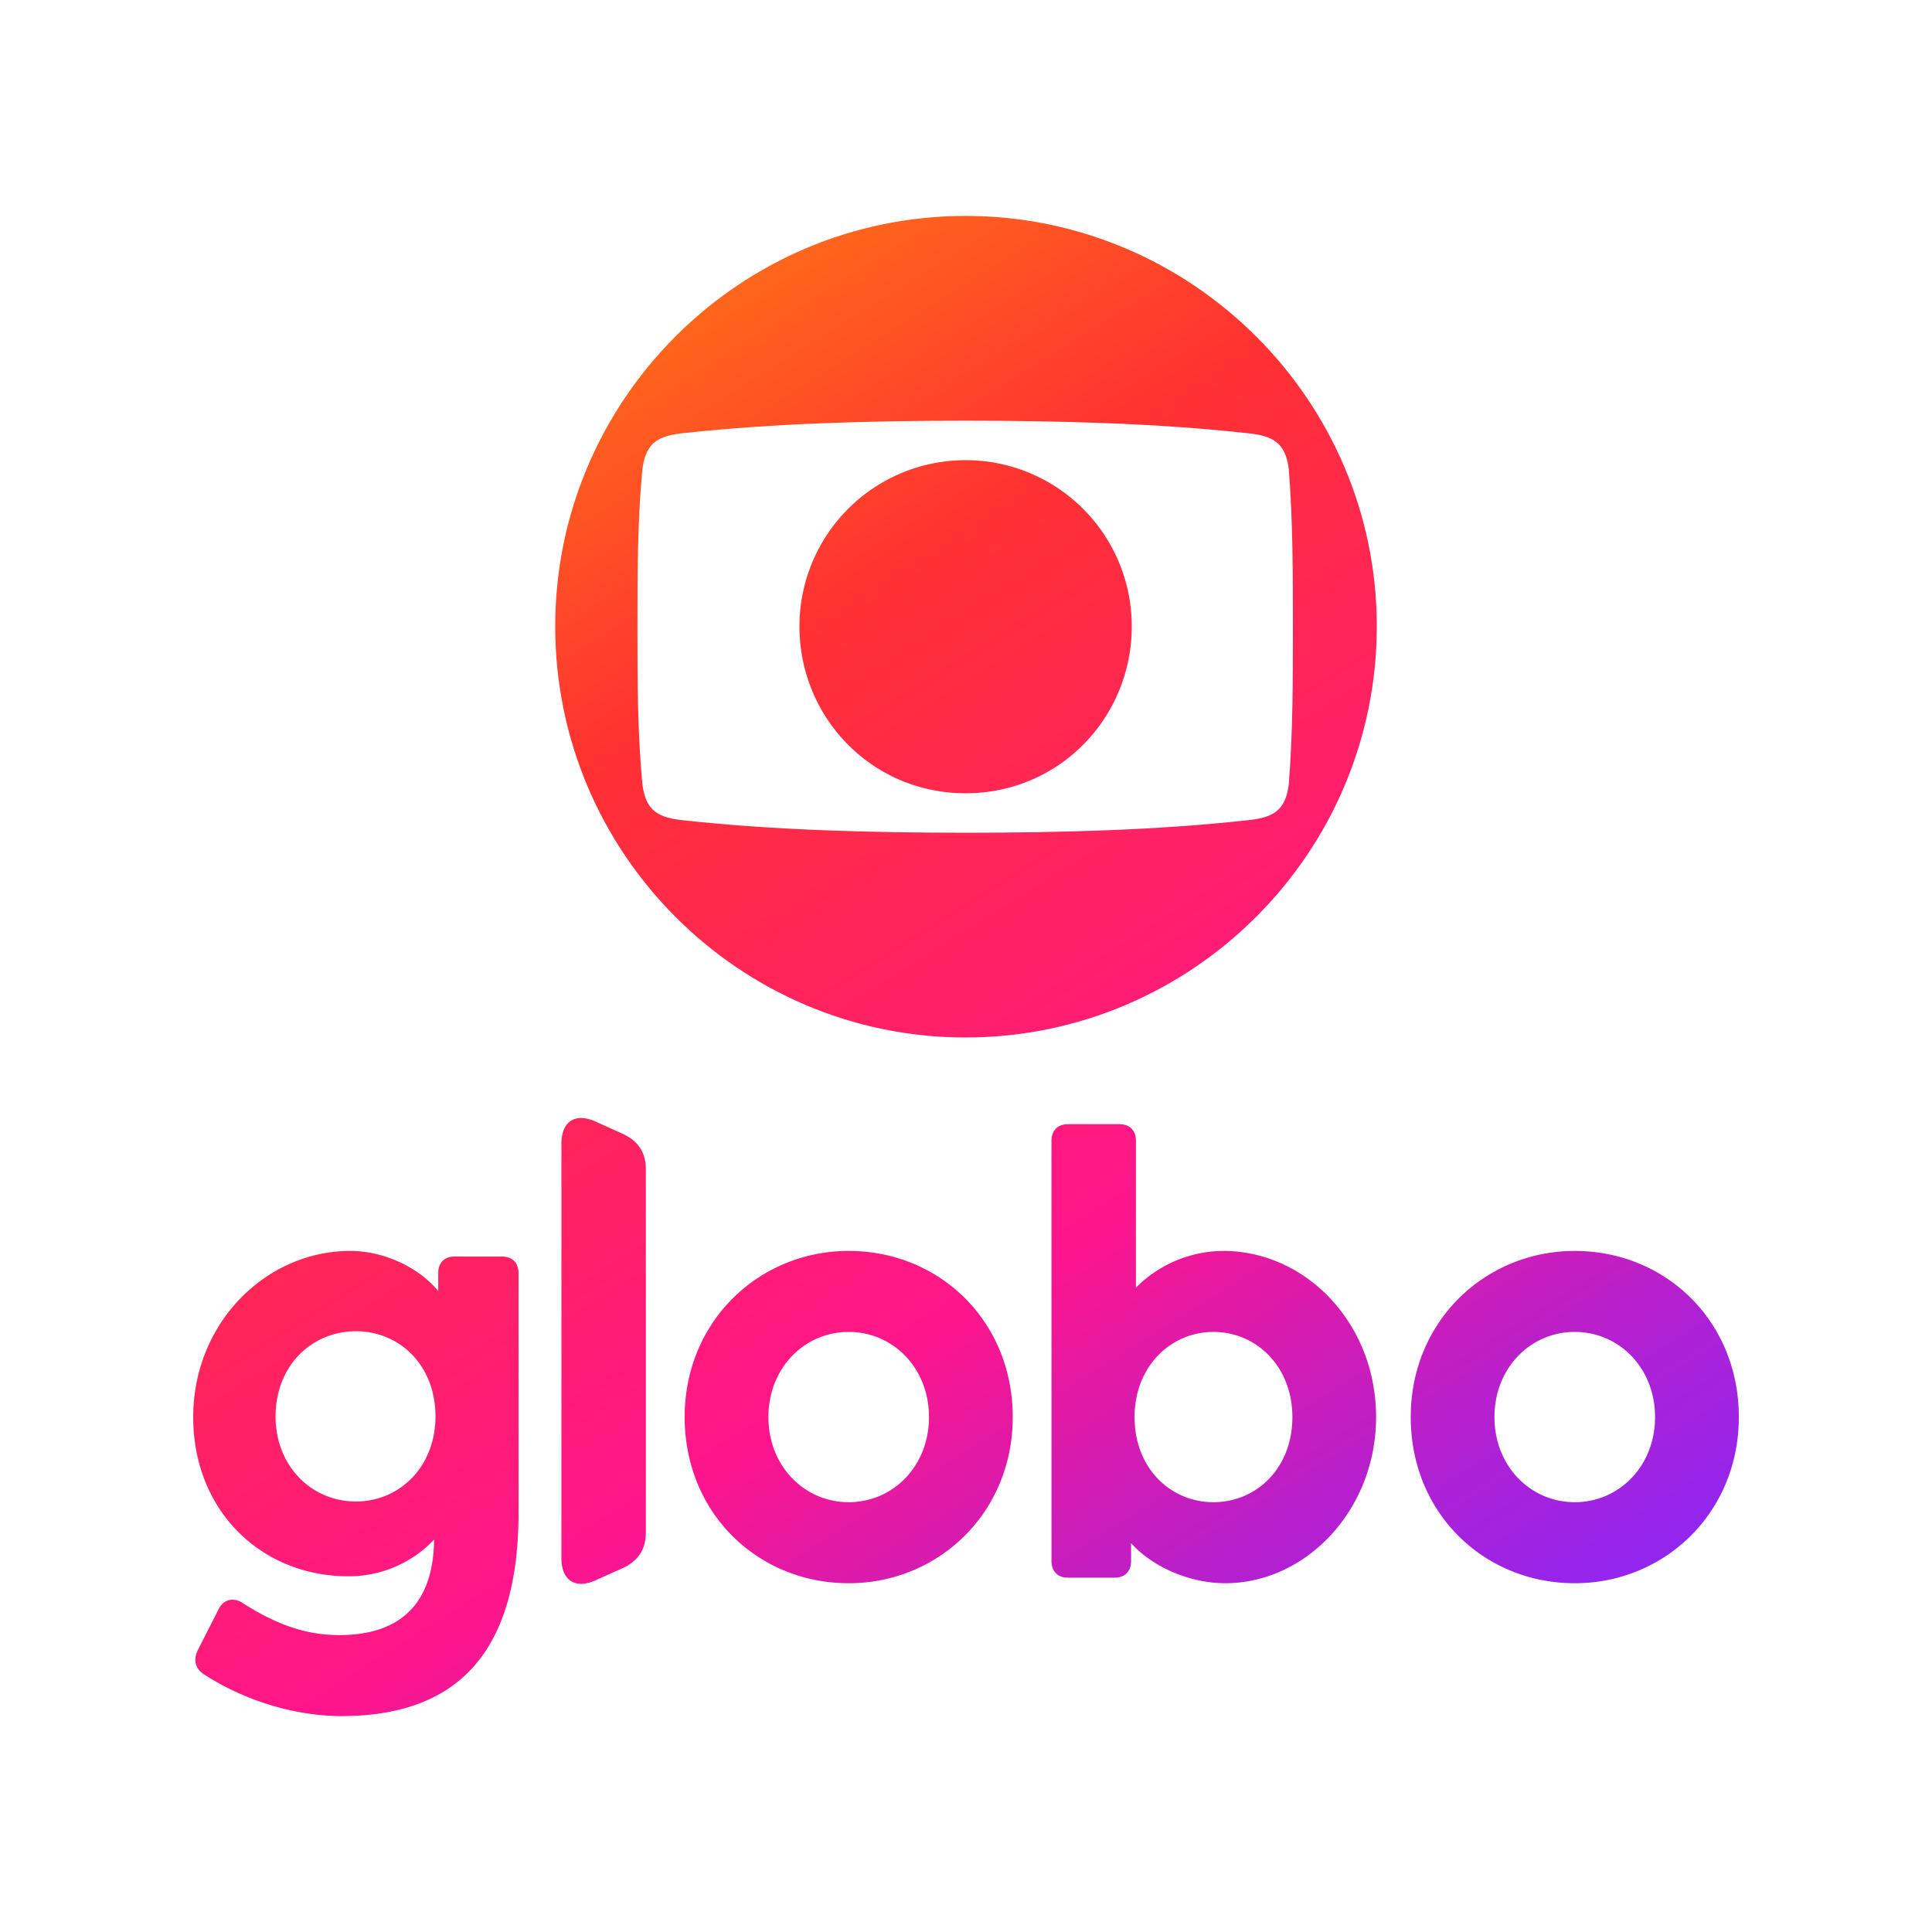 <svg id="Layer_1" data-name="Layer 1" xmlns="http://www.w3.org/2000/svg" xmlns:xlink="http://www.w3.org/1999/xlink" viewBox="0 0 1000 1000"><defs><style>.cls-1{fill:url(#linear-gradient);}.cls-2{fill:url(#linear-gradient-2);}.cls-3{fill:url(#linear-gradient-3);}</style><linearGradient id="linear-gradient" x1="279.2" y1="-28.34" x2="861.39" y2="901.83" gradientUnits="userSpaceOnUse"><stop offset="0" stop-color="orange"/><stop offset="0.34" stop-color="#ff3132"/><stop offset="0.65" stop-color="#ff158b"/><stop offset="0.71" stop-color="#e419a3"/><stop offset="0.84" stop-color="#ae21d5"/><stop offset="0.94" stop-color="#8d26f3"/><stop offset="1" stop-color="#8028ff"/></linearGradient><linearGradient id="linear-gradient-2" x1="279.09" y1="-28.27" x2="861.28" y2="901.9" xlink:href="#linear-gradient"/><linearGradient id="linear-gradient-3" x1="72.71" y1="100.91" x2="654.9" y2="1031.07" xlink:href="#linear-gradient"/></defs><path class="cls-1" d="M499.79,111.76c-117.06,0-212.41,95.36-212.41,212.42C287.38,441.66,382.73,537,499.79,537s212.83-95.35,212.83-212.83C712.62,207.12,616.85,111.76,499.79,111.76ZM644.94,424.63c-46.4,5.11-96.63,6.39-145.15,6.39s-98.76-1.28-145.58-6.39c-13.2-1.27-20-4.68-21.71-18.73-2.56-26.81-2.56-54.06-2.56-81.72,0-27.25,0-54.49,2.56-81.31,1.7-14,8.51-17.45,21.71-18.73,46.82-5.1,97.05-6.38,145.58-6.38s98.75,1.28,145.15,6.38c13.62,1.28,20.43,4.69,22.14,18.73,2.12,26.82,2.12,54.06,2.12,81.31,0,27.66,0,54.91-2.12,81.73C665.37,420,658.56,423.36,644.94,424.63Z"/><path class="cls-2" d="M413.8,324.18a86,86,0,1,1,172,0c0,47.25-37.46,86.41-86,86.41S413.8,371.43,413.8,324.18Z"/><path class="cls-3" d="M815.09,777.53c-22.93,0-41.56-18.63-41.56-44.06s18.63-44.07,41.56-44.07,41.56,18.63,41.56,44.07S838,777.53,815.09,777.53m-187,0c-22.21,0-40.84-17.55-40.84-44.06,0-26.16,18.63-44.07,40.84-44.07s40.84,17.91,40.84,44.07c0,26.51-18.63,44.06-40.84,44.06m-188.81,0c-22.92,0-41.55-18.63-41.55-44.06s18.63-44.07,41.55-44.07,41.56,18.63,41.56,44.07-18.63,44.06-41.56,44.06m-255.08-.36c-22.57,0-41.56-17.91-41.56-44.06,0-26.51,19-44.07,41.56-44.07s41.2,17.56,41.2,44.07c0,26.15-18.63,44.06-41.2,44.06m630.9-129.69c-46.21,0-84.91,36.19-84.91,86s38,86,84.91,86c46.22,0,84.91-36.19,84.91-86s-38-86-84.91-86m-375.82,0c-46.21,0-84.9,36.19-84.9,86s38,86,84.9,86c46.22,0,84.91-36.19,84.91-86s-38-86-84.91-86m-203.85,2.87c-5.37,0-8.6,3.22-8.6,8.6v9.31c-9.67-11.82-27.58-20.78-45.49-20.78-43.71,0-81.33,37.26-81.33,86s35.47,82.4,80.25,82.4a60.67,60.67,0,0,0,44.43-19c-.36,34-18.28,49.44-49.09,49.44-16.48,0-31.88-5-49.8-16.48-4.65-3.23-10-2.15-12.53,2.86l-10.75,21.14c-2.51,5-1.79,9.68,3.22,12.9,22.21,14.33,48.37,21.5,70.94,21.5,59.11,0,91.71-31.89,91.71-105.33V659c0-5.38-3.22-8.6-8.59-8.6Zm397.67-2.87a64.27,64.27,0,0,0-45.14,19v-76c0-5.37-3.22-8.6-8.59-8.6H552.84c-5.37,0-8.59,3.23-8.59,8.6V808c0,5.38,3.22,8.6,8.59,8.6h24c5.37,0,8.6-3.22,8.6-8.6v-9.31c10.39,11.82,29.73,20.78,48.72,20.78,41.92,0,78.1-38,78.1-86,0-48.73-36.54-86-79.18-86m-324.94-67c-10.39-4.66-17.55,0-17.55,11.46v214.6c0,11.47,7.16,16.12,17.55,11.47l13.61-6.09c8.6-3.95,12.54-9.68,12.54-19V605.57c0-9.32-3.94-15.05-12.54-19Z"/></svg>
